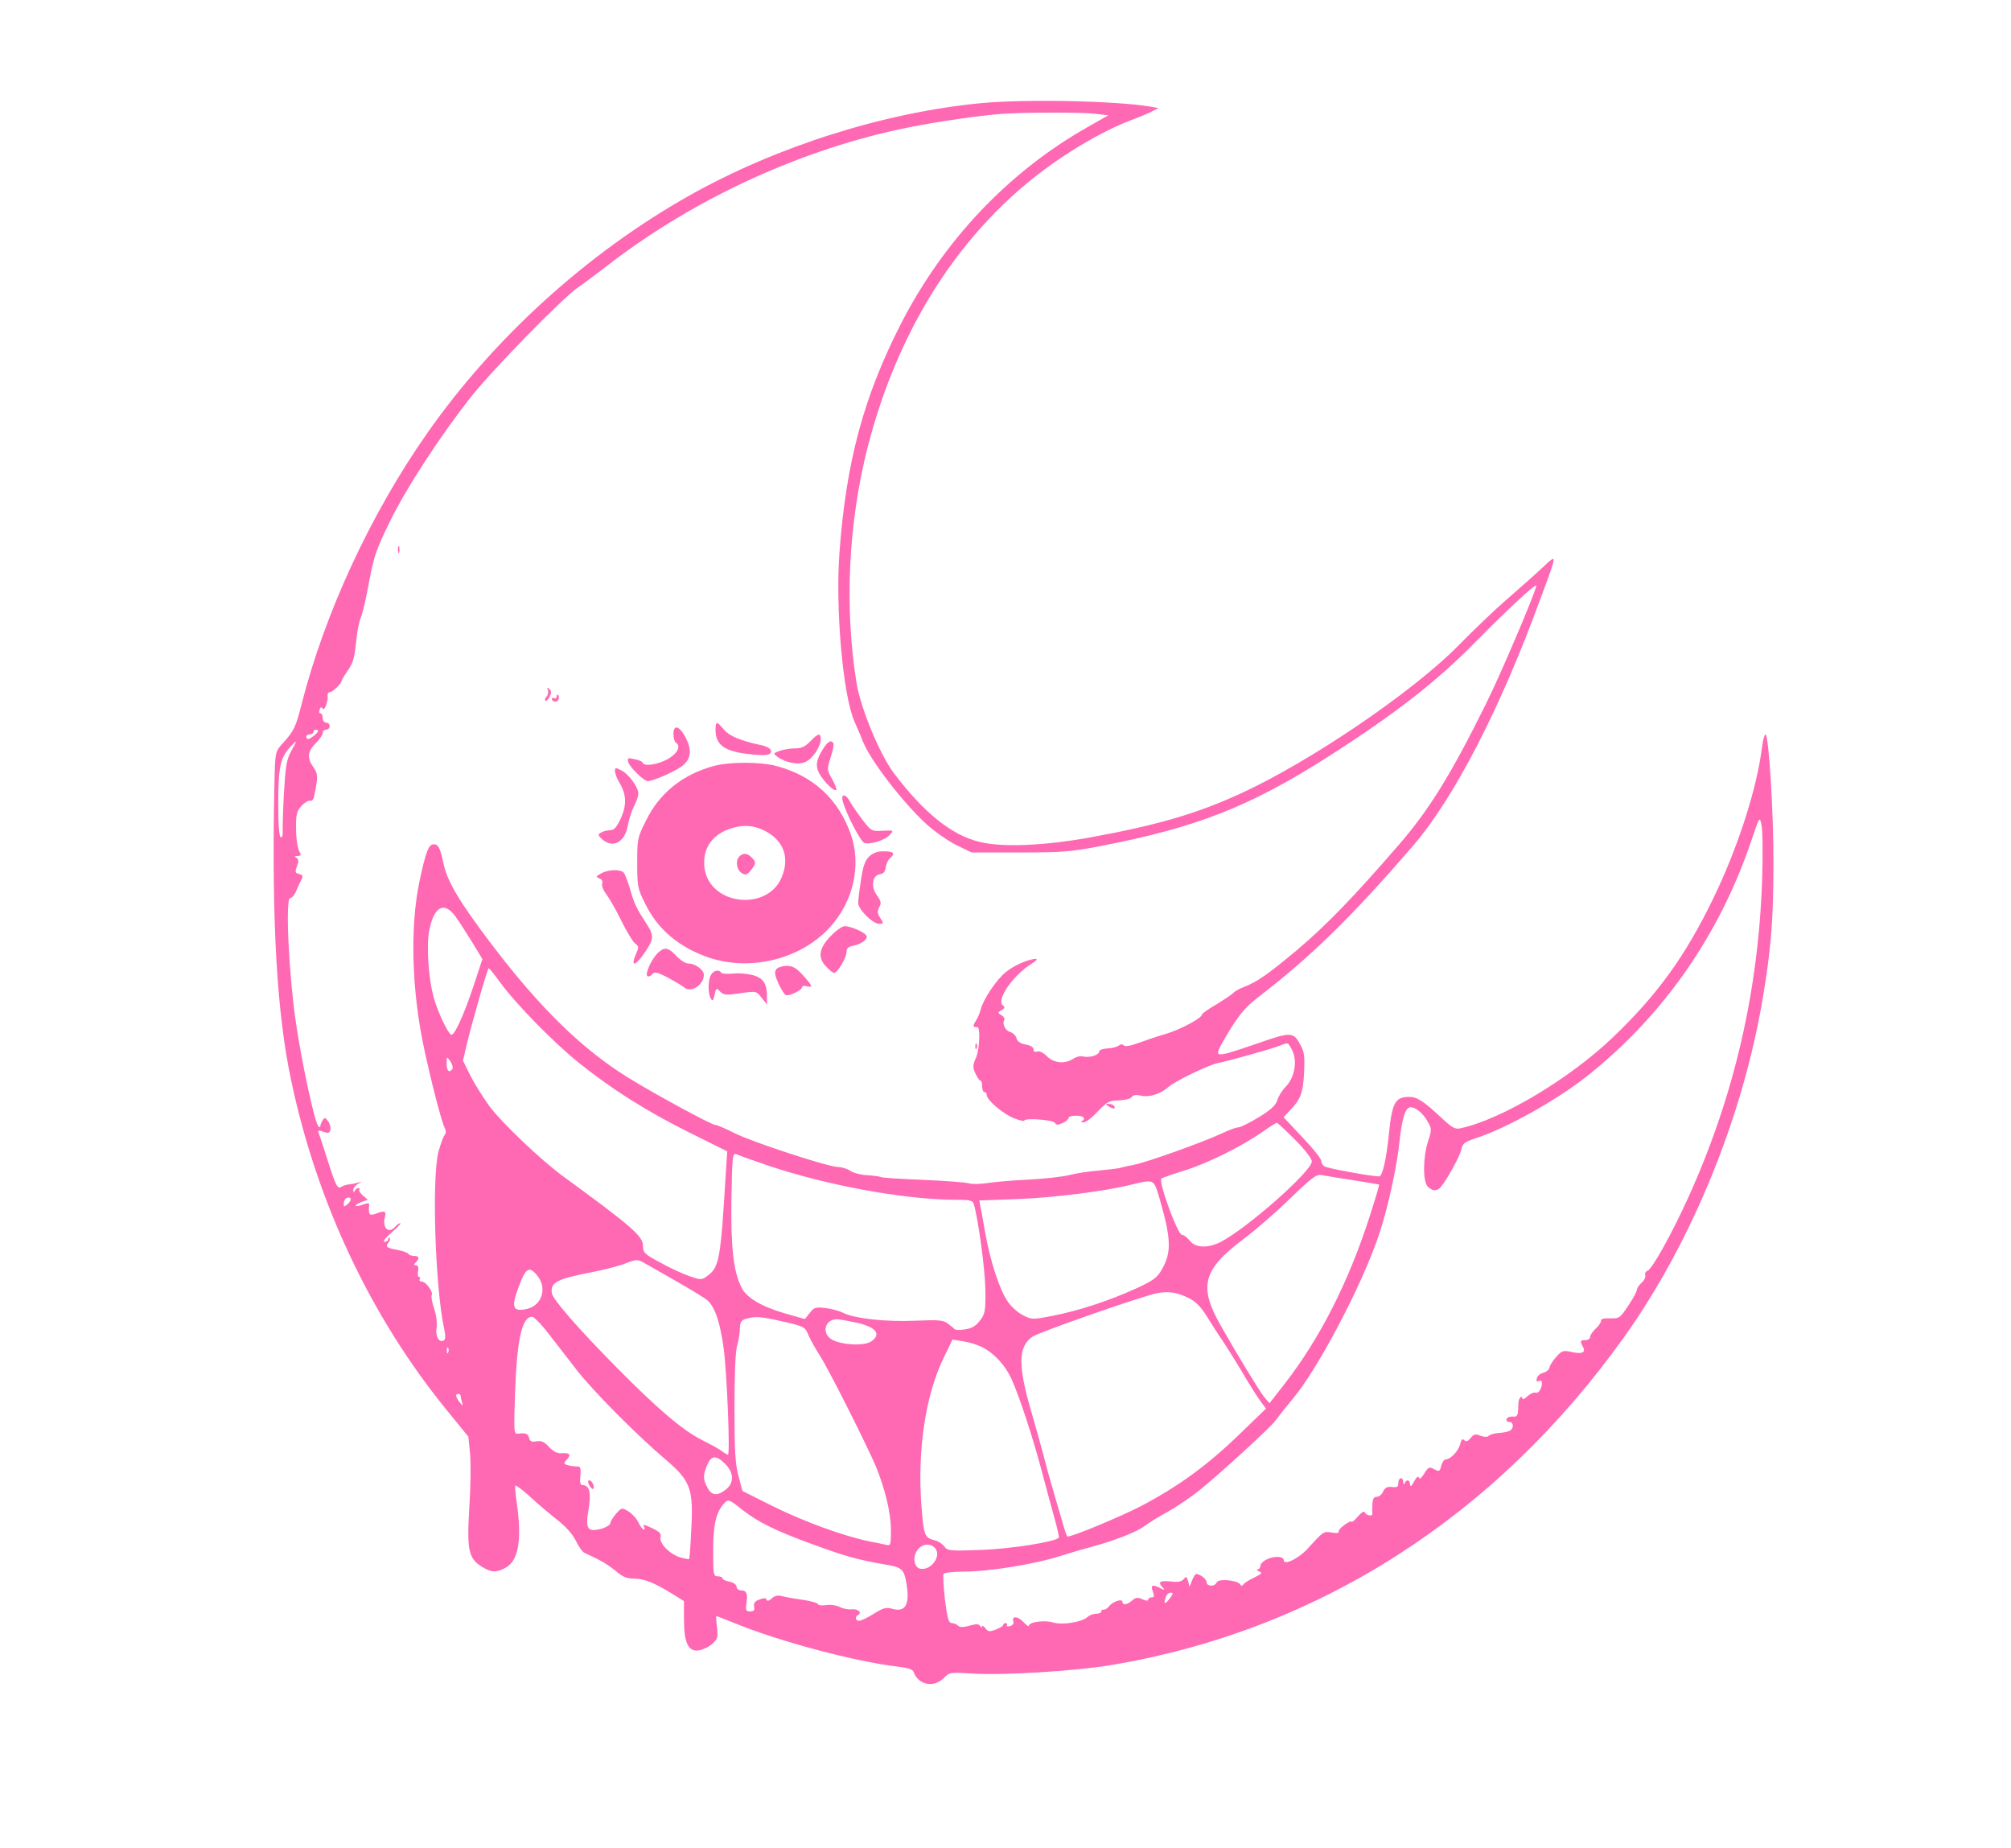 <?xml version="1.0" standalone="no"?>
<!DOCTYPE svg PUBLIC "-//W3C//DTD SVG 20010904//EN"
 "http://www.w3.org/TR/2001/REC-SVG-20010904/DTD/svg10.dtd">
<svg version="1.0" xmlns="http://www.w3.org/2000/svg"
 width="860pt" height="790pt" viewBox="0 0 860 790"
 preserveAspectRatio="xMidYMid meet">

<g transform="translate(0,790) scale(0.1,-0.1)"
fill="#ff69b4" stroke="none">
<path d="M4195 7459 c-415 -40 -873 -185 -1245 -394 -436 -245 -838 -609
-1125 -1020 -240 -343 -436 -766 -535 -1155 -25 -98 -32 -113 -76 -163 -39
-43 -37 -33 -41 -202 -11 -572 11 -958 72 -1244 110 -523 342 -1014 666 -1411
l92 -113 7 -71 c4 -39 3 -143 -3 -231 -11 -183 -4 -219 55 -255 40 -24 59 -25
99 -4 56 29 72 118 49 278 -6 38 -8 71 -6 74 3 2 30 -18 61 -46 31 -29 83 -73
116 -99 39 -30 68 -63 82 -92 12 -25 29 -48 37 -51 63 -28 99 -49 133 -77 30
-26 48 -33 80 -33 43 0 88 -19 167 -68 l45 -28 0 -80 c0 -102 20 -140 68 -130
17 4 42 16 55 29 21 19 23 28 18 70 -3 26 -4 47 -2 47 2 0 36 -14 77 -30 189
-78 517 -165 697 -186 45 -5 65 -12 69 -23 20 -56 86 -69 129 -26 25 25 28 25
127 19 131 -8 438 11 592 37 884 149 1645 637 2192 1404 289 406 507 941 592
1450 35 209 45 333 45 570 1 223 -20 555 -34 555 -4 0 -11 -25 -15 -56 -22
-178 -105 -434 -210 -649 -119 -245 -238 -409 -427 -590 -185 -177 -474 -350
-651 -389 -23 -6 -36 1 -80 42 -80 75 -107 92 -141 92 -59 0 -73 -25 -86 -155
-11 -111 -28 -185 -42 -185 -34 0 -225 35 -235 43 -7 5 -13 16 -13 24 0 9 -36
54 -81 101 l-80 85 29 31 c45 47 54 72 59 160 3 65 1 88 -14 115 -32 60 -38
61 -190 8 -182 -62 -183 -62 -142 11 59 103 90 143 152 190 224 172 397 341
661 647 173 201 371 583 540 1045 79 213 78 204 9 140 -32 -30 -102 -92 -154
-137 -52 -45 -142 -132 -201 -192 -195 -199 -640 -501 -937 -636 -186 -85
-355 -134 -641 -186 -195 -35 -372 -43 -470 -19 -119 28 -239 124 -368 295
-61 82 -143 280 -160 390 -51 323 -34 678 48 1001 137 537 426 971 830 1241
102 68 211 127 294 158 38 14 81 32 95 40 l26 13 -35 6 c-146 25 -533 33 -725
15z m483 -45 l62 -7 -90 -51 c-338 -192 -616 -485 -800 -846 -157 -309 -232
-587 -260 -972 -18 -241 15 -612 64 -723 12 -27 29 -66 36 -85 31 -80 173
-264 272 -354 34 -31 91 -71 127 -89 l66 -32 205 0 c183 0 221 3 350 28 407
79 634 168 966 379 291 186 467 323 635 494 137 139 259 252 259 240 0 -21
-152 -379 -215 -505 -150 -303 -243 -453 -371 -601 -199 -230 -312 -346 -436
-451 -127 -106 -171 -137 -228 -159 -19 -7 -39 -18 -45 -25 -5 -6 -38 -28 -72
-49 -35 -20 -63 -40 -63 -44 0 -15 -92 -64 -152 -82 -35 -10 -88 -28 -118 -39
-35 -13 -58 -17 -64 -11 -6 6 -14 6 -22 -1 -7 -5 -28 -11 -48 -12 -21 -1 -36
-7 -36 -14 0 -15 -43 -27 -70 -20 -10 3 -28 -2 -39 -9 -35 -25 -84 -20 -113 9
-16 16 -33 24 -42 21 -10 -4 -16 -1 -16 9 0 9 -13 17 -34 21 -22 4 -36 13 -39
27 -3 11 -15 23 -26 26 -21 5 -37 36 -26 52 3 6 -3 15 -12 20 -17 10 -17 12 1
22 13 8 15 13 6 19 -33 21 42 131 123 180 18 11 25 20 17 20 -29 0 -94 -28
-127 -55 -40 -31 -99 -119 -109 -161 -4 -16 -14 -39 -22 -51 -13 -20 -11 -26
8 -25 13 1 9 -97 -6 -130 -14 -32 -15 -41 -3 -67 8 -17 17 -31 21 -31 5 0 8
-11 8 -25 0 -14 5 -25 10 -25 6 0 10 -6 10 -13 0 -21 72 -82 118 -99 23 -9 42
-13 42 -10 0 13 123 4 131 -9 6 -10 13 -10 33 -1 14 6 26 16 26 22 0 12 57 13
64 1 4 -5 0 -12 -6 -14 -8 -3 -6 -6 5 -6 10 -1 37 20 61 46 40 42 49 47 91 48
26 1 50 7 55 14 5 9 18 11 39 6 35 -8 84 7 116 36 29 26 174 96 215 104 47 9
228 60 263 74 37 14 34 16 53 -20 23 -46 11 -115 -27 -155 -17 -17 -33 -44
-37 -59 -6 -21 -27 -40 -77 -71 -39 -24 -78 -43 -87 -44 -10 0 -41 -11 -70
-25 -78 -37 -324 -125 -377 -135 -25 -5 -53 -11 -61 -14 -8 -2 -49 -7 -90 -11
-41 -3 -100 -12 -130 -20 -30 -7 -109 -16 -175 -19 -66 -3 -145 -10 -175 -15
-30 -4 -64 -5 -75 -1 -11 4 -99 11 -195 15 -96 4 -179 9 -183 12 -5 3 -30 6
-57 8 -27 1 -61 10 -74 19 -14 9 -37 16 -52 16 -41 0 -371 108 -445 146 -37
19 -73 34 -80 34 -16 0 -263 134 -374 203 -197 122 -378 300 -581 567 -139
183 -191 271 -207 346 -14 67 -22 84 -42 84 -22 0 -34 -31 -61 -158 -41 -194
-34 -466 20 -717 30 -140 75 -315 88 -338 6 -12 6 -23 -1 -31 -6 -7 -17 -39
-26 -71 -29 -114 -14 -582 25 -760 6 -27 5 -42 -2 -46 -20 -13 -37 17 -31 54
3 21 -1 55 -11 83 -8 25 -13 51 -10 56 8 13 -24 58 -42 58 -8 0 -12 5 -9 10 3
6 2 10 -3 10 -5 0 -7 11 -4 25 3 16 0 25 -9 25 -10 0 -10 3 -1 12 17 17 15 28
-7 28 -11 0 -22 4 -25 9 -3 5 -23 12 -43 16 -50 9 -56 14 -42 31 6 8 9 17 5
21 -3 3 -6 1 -6 -5 0 -7 -7 -12 -16 -12 -9 0 4 17 31 40 25 22 42 40 37 40 -5
0 -15 -7 -22 -15 -27 -33 -56 -6 -44 41 7 26 -1 29 -40 14 -26 -10 -32 -2 -27
37 1 10 -5 10 -25 3 -15 -6 -29 -8 -32 -6 -3 3 8 10 23 16 l28 10 -22 19 c-11
10 -18 21 -14 25 3 3 1 6 -4 6 -6 0 -14 -6 -16 -12 -4 -9 -6 -7 -6 3 -1 9 9
21 22 28 17 9 17 10 2 5 -11 -3 -29 -7 -40 -8 -11 -1 -26 -5 -34 -10 -18 -12
-24 1 -62 119 -17 55 -34 106 -37 113 -3 9 2 10 21 3 20 -8 26 -6 30 8 2 10
-2 26 -10 37 -12 16 -15 17 -23 4 -5 -8 -10 -19 -10 -25 0 -6 -3 -6 -9 0 -16
18 -70 270 -96 445 -31 218 -45 530 -24 530 8 0 20 15 27 33 7 17 17 39 22 48
7 13 4 18 -11 22 -17 4 -18 9 -9 33 8 21 8 29 -2 36 -10 5 -8 8 5 8 12 0 15 4
11 12 -12 19 -18 58 -18 120 0 47 5 62 24 83 13 14 30 23 36 21 8 -3 15 6 18
22 17 81 16 94 -4 122 -28 39 -25 66 10 102 17 16 30 36 30 44 0 8 7 14 15 14
8 0 15 7 15 15 0 8 -7 15 -15 15 -8 0 -15 9 -15 20 0 11 -4 20 -10 20 -5 0 -7
7 -3 16 4 11 8 12 13 4 8 -13 25 35 21 58 -1 6 3 12 9 12 11 0 50 36 50 47 0
4 12 24 26 44 26 38 29 50 40 149 3 30 12 69 19 85 7 17 22 84 34 150 19 103
31 138 86 250 71 147 221 376 351 540 92 116 394 425 456 466 19 13 80 58 134
100 370 284 830 494 1279 584 123 25 311 52 400 58 96 7 333 7 393 1z m-3318
-2640 c0 -8 -32 -33 -42 -34 -5 0 -8 5 -8 10 0 6 7 10 15 10 8 0 15 5 15 10 0
6 5 10 10 10 6 0 10 -3 10 -6z m-115 -86 c-20 -37 -24 -64 -31 -183 -4 -77 -6
-150 -5 -162 1 -13 -2 -23 -8 -23 -7 0 -11 49 -11 145 0 155 9 196 52 242 30
32 30 29 3 -19z m6291 -540 c-15 -483 -120 -936 -316 -1368 -72 -158 -154
-306 -175 -314 -8 -3 -12 -11 -9 -19 2 -7 -4 -22 -16 -32 -11 -10 -20 -24 -20
-30 0 -7 -16 -37 -37 -68 -35 -53 -38 -55 -77 -54 -26 1 -40 -2 -39 -9 1 -6
-9 -22 -22 -34 -14 -13 -25 -29 -25 -37 0 -7 -9 -13 -20 -13 -23 0 -24 -4 -10
-30 13 -24 -6 -31 -53 -20 -32 7 -39 4 -62 -22 -15 -17 -28 -37 -29 -46 -2 -9
-14 -19 -27 -22 -13 -3 -25 -14 -27 -24 -2 -11 0 -16 6 -12 16 9 21 -6 11 -31
-5 -13 -14 -20 -21 -18 -8 3 -24 -4 -36 -15 -12 -12 -22 -16 -22 -9 0 15 -14
2 -16 -14 0 -7 -2 -24 -2 -39 -2 -22 -6 -27 -23 -25 -12 1 -24 -4 -26 -10 -3
-7 2 -13 11 -13 19 0 21 -25 4 -37 -7 -4 -28 -9 -47 -10 -19 -1 -38 -6 -44
-12 -6 -6 -19 -6 -36 0 -21 9 -29 7 -42 -10 -12 -14 -19 -17 -27 -9 -8 8 -13
3 -18 -18 -8 -29 -40 -63 -61 -64 -7 0 -15 -11 -19 -25 -7 -28 -8 -29 -35 -15
-16 9 -22 6 -38 -20 -12 -20 -20 -27 -23 -18 -3 8 -11 2 -21 -17 -11 -20 -16
-24 -17 -12 0 20 -16 23 -23 5 -3 -8 -6 -6 -6 5 -1 24 -21 21 -21 -4 0 -16 -5
-20 -27 -17 -21 2 -30 -3 -38 -19 -5 -13 -18 -23 -27 -23 -13 0 -18 -9 -19
-32 -1 -18 -1 -36 0 -40 2 -13 -27 -9 -32 5 -3 8 -14 1 -31 -18 -14 -16 -25
-26 -26 -22 0 5 -14 -1 -30 -13 -17 -12 -28 -25 -25 -30 3 -5 -10 -6 -29 -3
-36 6 -36 6 -103 -68 -39 -43 -103 -74 -103 -50 0 16 -37 19 -69 5 -17 -7 -31
-20 -31 -29 0 -8 -6 -15 -12 -16 -7 0 -4 -4 6 -8 16 -6 13 -10 -20 -26 -21
-10 -42 -23 -46 -29 -6 -8 -10 -8 -15 0 -13 18 -93 25 -100 8 -7 -19 -43 -18
-43 1 0 13 -28 35 -45 35 -3 0 -11 -12 -17 -27 l-11 -28 -6 24 c-6 20 -8 22
-19 9 -9 -11 -25 -14 -57 -10 -46 5 -55 -3 -32 -27 10 -11 8 -11 -10 -2 -35
18 -44 14 -33 -14 7 -20 6 -25 -5 -25 -8 0 -15 -4 -15 -10 0 -6 -10 -5 -25 2
-20 9 -28 8 -43 -5 -21 -19 -42 -22 -42 -6 0 15 -42 1 -58 -20 -7 -9 -18 -15
-23 -14 -5 2 -9 -2 -9 -7 0 -6 -10 -10 -22 -10 -12 0 -29 -6 -37 -14 -25 -22
-107 -35 -145 -24 -37 12 -106 3 -106 -13 0 -6 -11 2 -24 16 -24 26 -52 26
-42 0 2 -7 -4 -15 -15 -18 -10 -3 -17 -1 -13 4 3 5 0 9 -5 9 -6 0 -11 -4 -11
-8 0 -4 -14 -13 -32 -20 -27 -10 -33 -9 -44 6 -7 9 -14 13 -14 7 0 -5 -4 -4
-8 2 -6 10 -17 10 -46 2 -27 -8 -42 -7 -49 0 -6 6 -18 11 -27 11 -13 0 -19 20
-29 100 -6 55 -9 105 -6 110 3 6 44 10 90 10 103 0 303 32 410 67 44 14 103
31 130 38 97 26 195 64 227 88 18 14 65 43 104 64 39 22 97 62 130 88 91 73
311 275 327 299 8 11 41 53 74 93 110 130 299 491 370 703 37 110 77 290 88
400 10 91 23 137 41 144 20 8 59 -21 80 -61 17 -29 17 -34 1 -83 -22 -68 -23
-173 -1 -194 17 -17 33 -20 49 -8 19 14 88 135 94 166 6 27 14 33 59 48 134
43 354 166 487 273 319 255 558 598 693 996 37 109 37 109 45 71 5 -20 6 -121
3 -224z m-5588 -167 c16 -22 48 -72 72 -111 l43 -71 -36 -109 c-43 -130 -85
-222 -98 -214 -15 9 -56 95 -73 155 -24 82 -34 233 -19 297 21 98 64 118 111
53z m189 -279 c67 -93 231 -260 338 -346 145 -116 288 -206 472 -298 l163 -81
-6 -91 c-22 -368 -28 -404 -77 -440 -27 -20 -28 -20 -80 -2 -29 10 -85 36
-124 58 -66 35 -73 42 -73 70 0 42 -44 81 -344 300 -93 68 -265 232 -315 301
-25 35 -61 92 -79 127 l-32 65 15 65 c27 110 90 330 95 330 3 0 24 -26 47 -58z
m-202 -372 c-13 -20 -25 -9 -25 22 0 32 0 32 16 10 8 -12 12 -27 9 -32z m3603
-303 c42 -42 72 -81 72 -93 0 -42 -278 -287 -391 -345 -55 -27 -106 -25 -131
6 -11 14 -25 25 -33 25 -19 0 -102 228 -88 241 5 3 48 19 98 34 95 29 244 102
335 166 30 21 57 38 60 38 3 1 38 -32 78 -72z m-2293 -97 c256 -92 615 -160
842 -160 59 0 73 -3 77 -17 19 -60 49 -284 50 -368 1 -90 -1 -103 -23 -131
-17 -23 -34 -34 -64 -38 -22 -4 -43 -3 -46 2 -3 4 -17 15 -29 24 -20 14 -43
15 -136 11 -122 -6 -261 9 -309 33 -15 8 -50 18 -76 21 -43 5 -50 3 -68 -21
l-21 -26 -88 25 c-99 29 -162 67 -183 110 -35 70 -46 174 -43 378 3 181 5 198
20 192 9 -4 53 -20 97 -35z m2540 -76 c61 -10 111 -18 113 -19 1 -1 -16 -60
-39 -131 -90 -282 -214 -527 -366 -722 l-64 -82 -23 27 c-22 28 -117 184 -186
306 -95 167 -76 239 98 369 53 40 144 119 202 176 88 85 109 101 130 98 14 -3
75 -13 135 -22z m-827 -76 c51 -175 53 -233 10 -307 -19 -34 -37 -47 -109 -80
-116 -53 -248 -96 -357 -117 -87 -17 -90 -17 -128 3 -22 11 -51 37 -65 59 -34
48 -74 172 -95 289 -9 50 -18 102 -21 116 l-5 26 164 6 c159 6 376 34 488 62
96 23 94 24 118 -57z m-3458 -7 c0 -5 -7 -14 -15 -21 -12 -10 -15 -10 -15 2 0
8 3 18 7 21 9 10 23 9 23 -2z m1395 -351 c61 -35 119 -70 129 -79 33 -27 56
-96 71 -208 14 -108 28 -453 18 -453 -3 0 -17 8 -31 19 -15 10 -52 30 -82 45
-81 41 -186 130 -364 310 -163 165 -273 291 -276 317 -7 45 23 61 169 89 53
10 119 27 146 38 48 18 51 18 80 2 17 -10 80 -46 140 -80z m-596 24 c41 -52
19 -124 -43 -140 -63 -15 -71 4 -39 91 32 86 46 94 82 49z m2786 -95 c27 -13
51 -37 75 -76 19 -31 53 -84 76 -117 22 -34 60 -95 84 -136 24 -41 55 -90 69
-109 l25 -34 -115 -111 c-136 -132 -262 -223 -420 -306 -92 -47 -291 -130
-314 -130 -2 0 -11 24 -19 53 -8 28 -26 90 -40 137 -14 47 -34 119 -44 160
-11 41 -34 123 -51 182 -59 201 -57 281 5 323 30 20 460 170 529 185 51 10 89
5 140 -21z m-2738 -153 c32 -41 85 -109 118 -152 68 -89 261 -283 383 -386
106 -91 118 -124 108 -302 -3 -66 -7 -121 -9 -122 -2 -2 -20 2 -41 8 -44 14
-89 62 -81 87 4 12 -5 22 -30 34 -41 20 -49 21 -40 7 3 -5 3 -10 -2 -10 -4 0
-15 14 -23 31 -8 17 -28 38 -43 47 -28 17 -29 16 -53 -11 -13 -15 -24 -34 -24
-40 0 -7 -18 -18 -40 -24 -58 -15 -67 0 -53 84 12 69 4 103 -25 103 -10 0 -13
11 -10 40 3 36 1 40 -18 40 -12 0 -30 3 -39 6 -15 6 -15 8 0 24 19 21 11 29
-25 26 -16 -1 -34 8 -52 27 -21 23 -33 28 -54 24 -20 -3 -28 0 -31 14 -5 19
-14 23 -47 19 -19 -2 -19 5 -13 182 8 224 30 318 73 318 7 0 40 -33 71 -74z
m1003 53 c88 -20 93 -23 106 -55 8 -19 30 -59 50 -90 39 -61 196 -373 238
-470 41 -99 66 -203 66 -276 0 -66 -1 -68 -22 -63 -13 3 -45 10 -73 15 -110
23 -279 85 -406 148 l-134 67 -17 65 c-14 53 -17 108 -17 290 0 137 4 241 11
265 7 22 12 56 12 74 1 28 6 36 26 42 41 12 64 10 160 -12z m310 -4 c86 -18
112 -50 65 -81 -32 -21 -133 -14 -170 10 -43 28 -26 86 25 85 8 0 44 -6 80
-14z m540 -105 c53 -27 100 -79 126 -137 35 -78 92 -253 129 -393 18 -69 43
-160 55 -203 12 -43 20 -80 18 -82 -18 -18 -202 -47 -329 -52 -137 -5 -147 -4
-160 14 -8 11 -25 23 -39 26 -46 12 -49 19 -59 143 -19 238 16 478 95 639 l37
77 46 -7 c25 -4 61 -15 81 -25z m-2283 -22 c-3 -8 -6 -5 -6 6 -1 11 2 17 5 13
3 -3 4 -12 1 -19z m53 -187 c0 -5 3 -18 6 -28 5 -16 4 -16 -10 1 -18 23 -20
36 -6 36 6 0 10 -4 10 -9z m1131 -290 c38 -38 39 -82 3 -110 -37 -29 -61 -26
-79 9 -19 36 -19 52 -1 95 18 43 38 44 77 6z m74 -197 c65 -51 140 -89 300
-147 144 -53 197 -67 313 -87 68 -11 78 -20 88 -78 16 -92 -3 -127 -60 -111
-26 8 -39 4 -79 -21 -27 -17 -55 -30 -63 -30 -16 0 -19 16 -4 25 18 11 -1 26
-28 24 -15 -2 -38 3 -51 10 -13 7 -38 11 -57 8 -18 -3 -34 -1 -36 4 -2 6 -33
14 -68 19 -36 5 -75 12 -88 16 -15 4 -29 1 -41 -10 -12 -11 -20 -13 -23 -6 -2
8 -11 8 -30 1 -20 -7 -26 -16 -23 -31 3 -15 -1 -20 -17 -20 -18 0 -20 5 -16
33 7 42 1 57 -23 57 -10 0 -19 7 -19 15 0 9 -12 18 -30 22 -16 3 -30 9 -30 14
0 5 -9 9 -20 9 -19 0 -20 7 -20 110 0 113 12 163 47 202 17 19 21 18 78 -28z
m827 -168 c22 -33 -21 -90 -64 -84 -32 4 -38 58 -8 88 22 22 57 20 72 -4z
m1001 -210 c-21 -28 -28 -26 -18 3 3 12 13 21 21 21 12 0 12 -4 -3 -24z"/>
<path d="M1702 5550 c0 -14 2 -19 5 -12 2 6 2 18 0 25 -3 6 -5 1 -5 -13z"/>
<path d="M2343 4949 c3 -9 0 -22 -6 -28 -6 -6 -8 -13 -5 -17 4 -3 12 4 18 16
9 17 9 25 -1 34 -9 8 -11 7 -6 -5z"/>
<path d="M2380 4919 c0 -5 -4 -7 -10 -4 -5 3 -10 1 -10 -4 0 -6 7 -11 15 -11
8 0 15 7 15 15 0 8 -2 15 -5 15 -3 0 -5 -5 -5 -11z"/>
<path d="M3060 4779 c0 -67 41 -94 158 -105 50 -5 71 -3 77 6 9 14 -8 28 -45
35 -83 18 -131 38 -154 65 -31 38 -36 37 -36 -1z"/>
<path d="M2880 4761 c0 -17 5 -33 10 -36 23 -14 9 -45 -33 -70 -43 -24 -102
-34 -109 -16 -1 5 -17 12 -35 15 -28 7 -31 5 -26 -13 6 -22 67 -81 83 -81 24
0 123 44 150 67 35 29 39 66 14 116 -28 54 -54 62 -54 18z"/>
<path d="M3465 4730 c-22 -23 -38 -30 -66 -30 -21 0 -50 -5 -66 -11 -27 -10
-27 -11 -8 -25 34 -25 90 -36 119 -22 31 13 66 66 66 97 0 29 -11 26 -45 -9z"/>
<path d="M3520 4698 c-30 -48 -33 -72 -17 -104 18 -34 64 -80 73 -72 3 4 -5
24 -17 46 -23 40 -23 41 -7 93 10 29 15 56 12 61 -10 16 -24 8 -44 -24z"/>
<path d="M3053 4625 c-133 -36 -233 -116 -290 -233 -37 -73 -38 -80 -38 -182
0 -99 2 -110 33 -172 55 -113 146 -189 275 -233 178 -59 391 -6 515 129 102
111 137 268 90 400 -53 150 -162 250 -319 291 -68 18 -198 18 -266 0z m217
-277 c80 -41 107 -111 75 -194 -58 -153 -310 -127 -332 34 -10 78 27 138 102
166 58 21 105 19 155 -6z"/>
<path d="M3160 4236 c-16 -20 -9 -56 13 -70 15 -9 22 -7 38 13 23 28 24 35 3
55 -19 20 -38 20 -54 2z"/>
<path d="M2630 4603 c0 -10 8 -31 18 -48 31 -51 33 -96 7 -154 -19 -40 -29
-51 -47 -51 -13 0 -30 -5 -38 -10 -13 -8 -13 -11 0 -24 48 -47 102 -20 115 55
4 24 16 61 26 81 11 21 19 45 19 54 0 27 -40 83 -71 99 -27 14 -29 14 -29 -2z"/>
<path d="M3604 4474 c13 -50 75 -171 92 -178 24 -9 88 11 109 34 18 20 18 20
-30 18 -47 -3 -49 -2 -87 47 -21 28 -44 61 -51 74 -19 37 -42 41 -33 5z"/>
<path d="M3716 4237 c-17 -17 -26 -43 -34 -100 -7 -43 -12 -87 -12 -98 0 -27
62 -89 89 -89 20 0 21 1 6 24 -13 20 -14 29 -5 47 10 18 8 26 -10 51 -27 37
-20 85 13 90 15 2 23 11 25 30 2 14 10 32 18 38 24 21 16 30 -26 30 -29 0 -47
-7 -64 -23z"/>
<path d="M2570 4165 c-22 -12 -23 -14 -7 -21 11 -4 16 -13 12 -22 -3 -8 5 -29
18 -46 13 -17 43 -69 65 -115 23 -46 49 -89 59 -96 15 -11 15 -17 5 -39 -28
-62 -7 -61 36 2 39 58 40 71 5 125 -42 65 -50 81 -68 144 -9 32 -22 64 -27 71
-14 16 -67 15 -98 -3z"/>
<path d="M3552 3897 c-51 -52 -56 -94 -17 -132 13 -14 28 -25 32 -25 14 0 53
65 53 88 0 17 7 24 28 28 37 7 66 30 57 44 -9 15 -68 40 -93 40 -10 0 -37 -19
-60 -43z"/>
<path d="M2816 3828 c-29 -26 -60 -94 -47 -102 5 -3 14 1 20 8 10 12 21 10 69
-15 31 -17 61 -35 67 -40 27 -27 85 8 85 53 0 21 -37 48 -65 48 -12 0 -32 12
-46 26 -40 43 -55 47 -83 22z"/>
<path d="M3320 3756 c-9 -12 -7 -24 8 -59 11 -24 25 -47 31 -51 12 -8 71 20
71 33 0 5 9 7 20 4 28 -7 25 1 -16 47 -28 31 -44 40 -69 40 -18 0 -38 -6 -45
-14z"/>
<path d="M3040 3731 c-13 -24 -13 -81 0 -101 7 -12 11 -8 16 16 6 30 7 31 24
14 15 -15 25 -16 85 -7 69 10 69 10 92 -19 l23 -29 0 32 c0 58 -15 81 -62 94
-24 6 -62 9 -86 6 -23 -2 -45 -1 -48 4 -9 15 -33 10 -44 -10z"/>
<path d="M4171 3424 c0 -11 3 -14 6 -6 3 7 2 16 -1 19 -3 4 -6 -2 -5 -13z"/>
<path d="M4740 3170 c20 -13 33 -13 25 0 -3 6 -14 10 -23 10 -15 0 -15 -2 -2
-10z"/>
<path d="M2520 1549 c7 -11 14 -18 17 -15 8 8 -5 36 -17 36 -7 0 -7 -6 0 -21z"/>
</g>
</svg>

